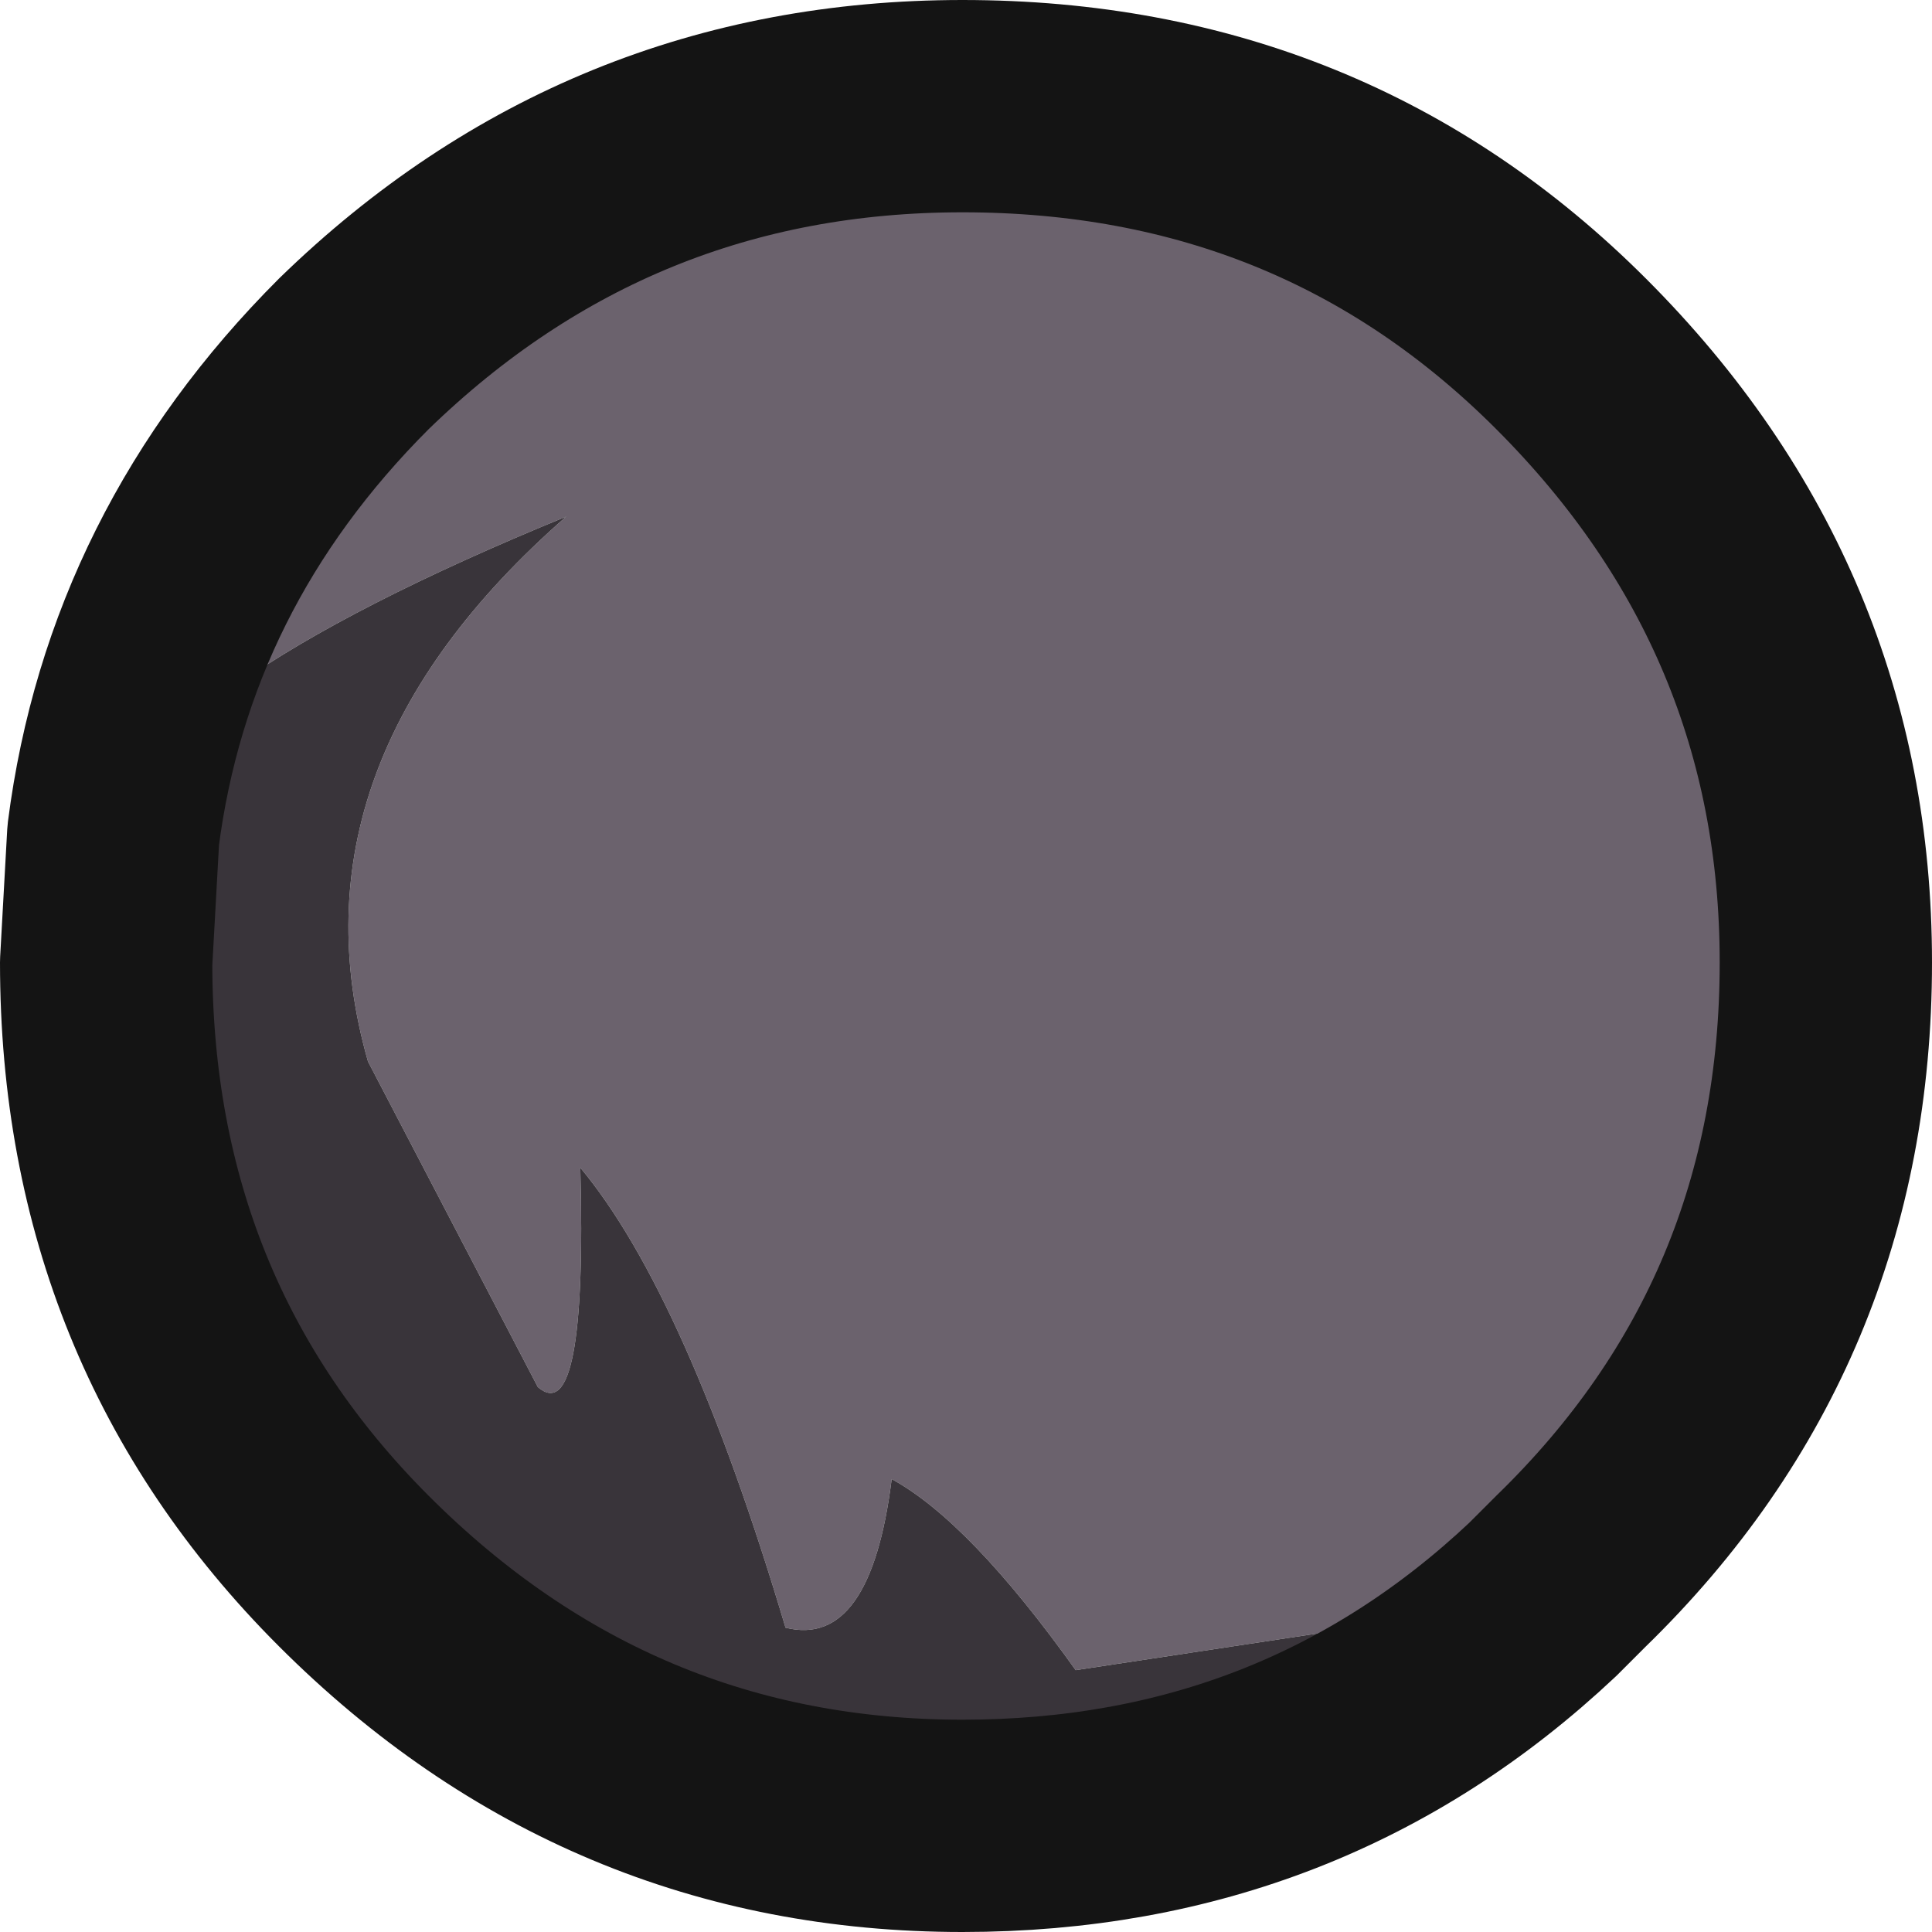 <?xml version="1.0" encoding="UTF-8" standalone="no"?>
<svg xmlns:xlink="http://www.w3.org/1999/xlink" height="13.65px" width="13.65px" xmlns="http://www.w3.org/2000/svg">
  <g transform="matrix(1.0, 0.0, 0.0, 1.0, 0.75, 0.75)">
    <path d="M0.05 5.15 Q0.3 3.2 1.75 1.75 3.55 0.0 6.05 0.0 8.6 0.0 10.35 1.75 12.15 3.55 12.15 6.05 12.15 8.6 10.35 10.35 L10.15 10.55 6.85 11.05 Q6.1 10.0 5.55 9.7 5.4 10.9 4.8 10.75 4.1 8.4 3.35 7.5 3.4 9.35 3.05 9.05 L1.85 6.75 Q1.25 4.65 3.25 2.9 0.2 4.15 0.05 5.15" fill="#6b626d" fill-rule="evenodd" stroke="none"/>
    <path d="M10.15 10.55 Q8.45 12.15 6.05 12.15 3.55 12.15 1.75 10.35 0.0 8.6 0.0 6.05 L0.05 5.15 Q0.2 4.15 3.25 2.9 1.25 4.65 1.85 6.75 L3.05 9.05 Q3.4 9.35 3.35 7.5 4.1 8.4 4.8 10.75 5.4 10.9 5.55 9.7 6.1 10.0 6.85 11.05 L10.15 10.55" fill="#39343a" fill-rule="evenodd" stroke="none"/>
    <path d="M0.05 5.15 Q0.3 3.2 1.75 1.75 3.55 0.0 6.05 0.0 8.6 0.0 10.35 1.75 12.15 3.55 12.15 6.05 12.15 8.6 10.35 10.35 L10.15 10.55 Q8.45 12.15 6.05 12.15 3.55 12.15 1.75 10.35 0.0 8.6 0.0 6.05 L0.05 5.15 Z" fill="none" stroke="#141414" stroke-linecap="round" stroke-linejoin="round" stroke-width="1.5"/>
  </g>
</svg>
